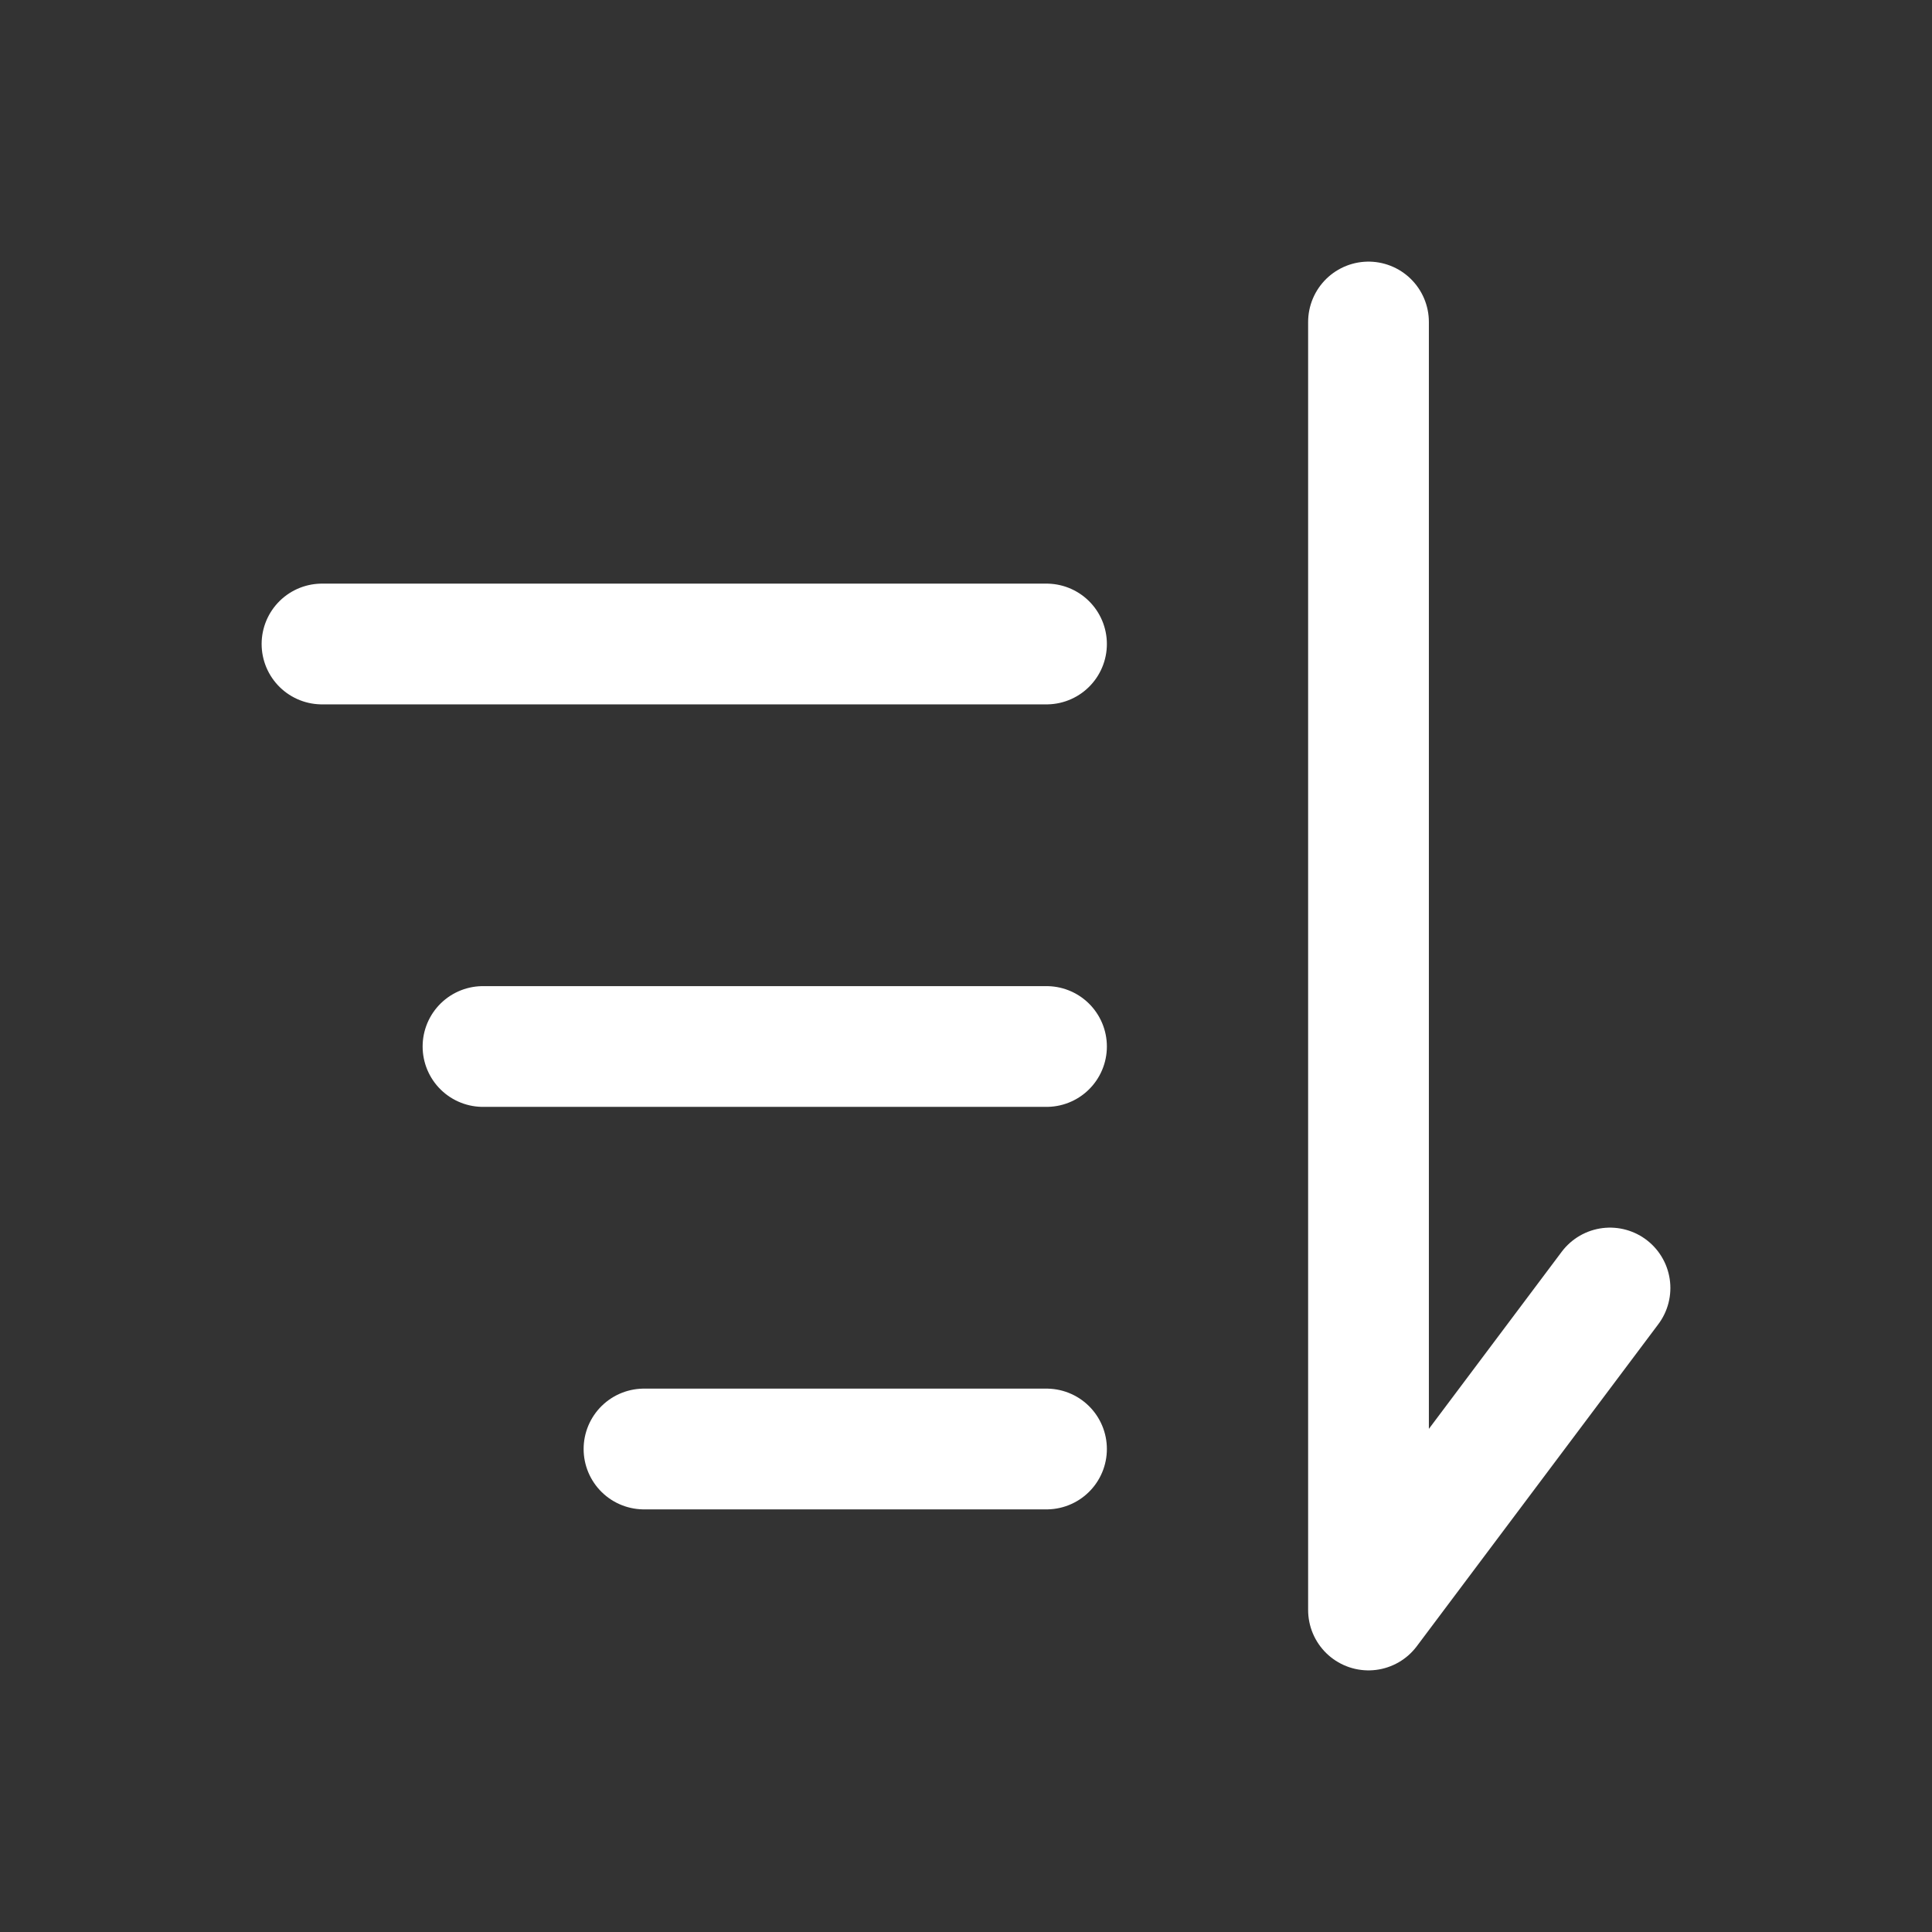 <?xml version="1.0" encoding="utf-8"?>
<svg width="800px" height="800px" viewBox="0 0 24 24" fill="none" xmlns="http://www.w3.org/2000/svg">
    <rect x="0" y="0" width="24" height="24" fill="#333333" stroke="none"/>
    <path d="M4 8H13" stroke="#fff" stroke-width="1.5" stroke-linecap="round"/>
    <path d="M6 13H13" stroke="#fff" stroke-width="1.5" stroke-linecap="round"/>
    <path d="M8 18H13" stroke="#fff" stroke-width="1.5" stroke-linecap="round"/>
    <path d="M17 4V20L20 16" stroke="#fff" stroke-width="1.5" stroke-linecap="round" stroke-linejoin="round"/>
</svg>
